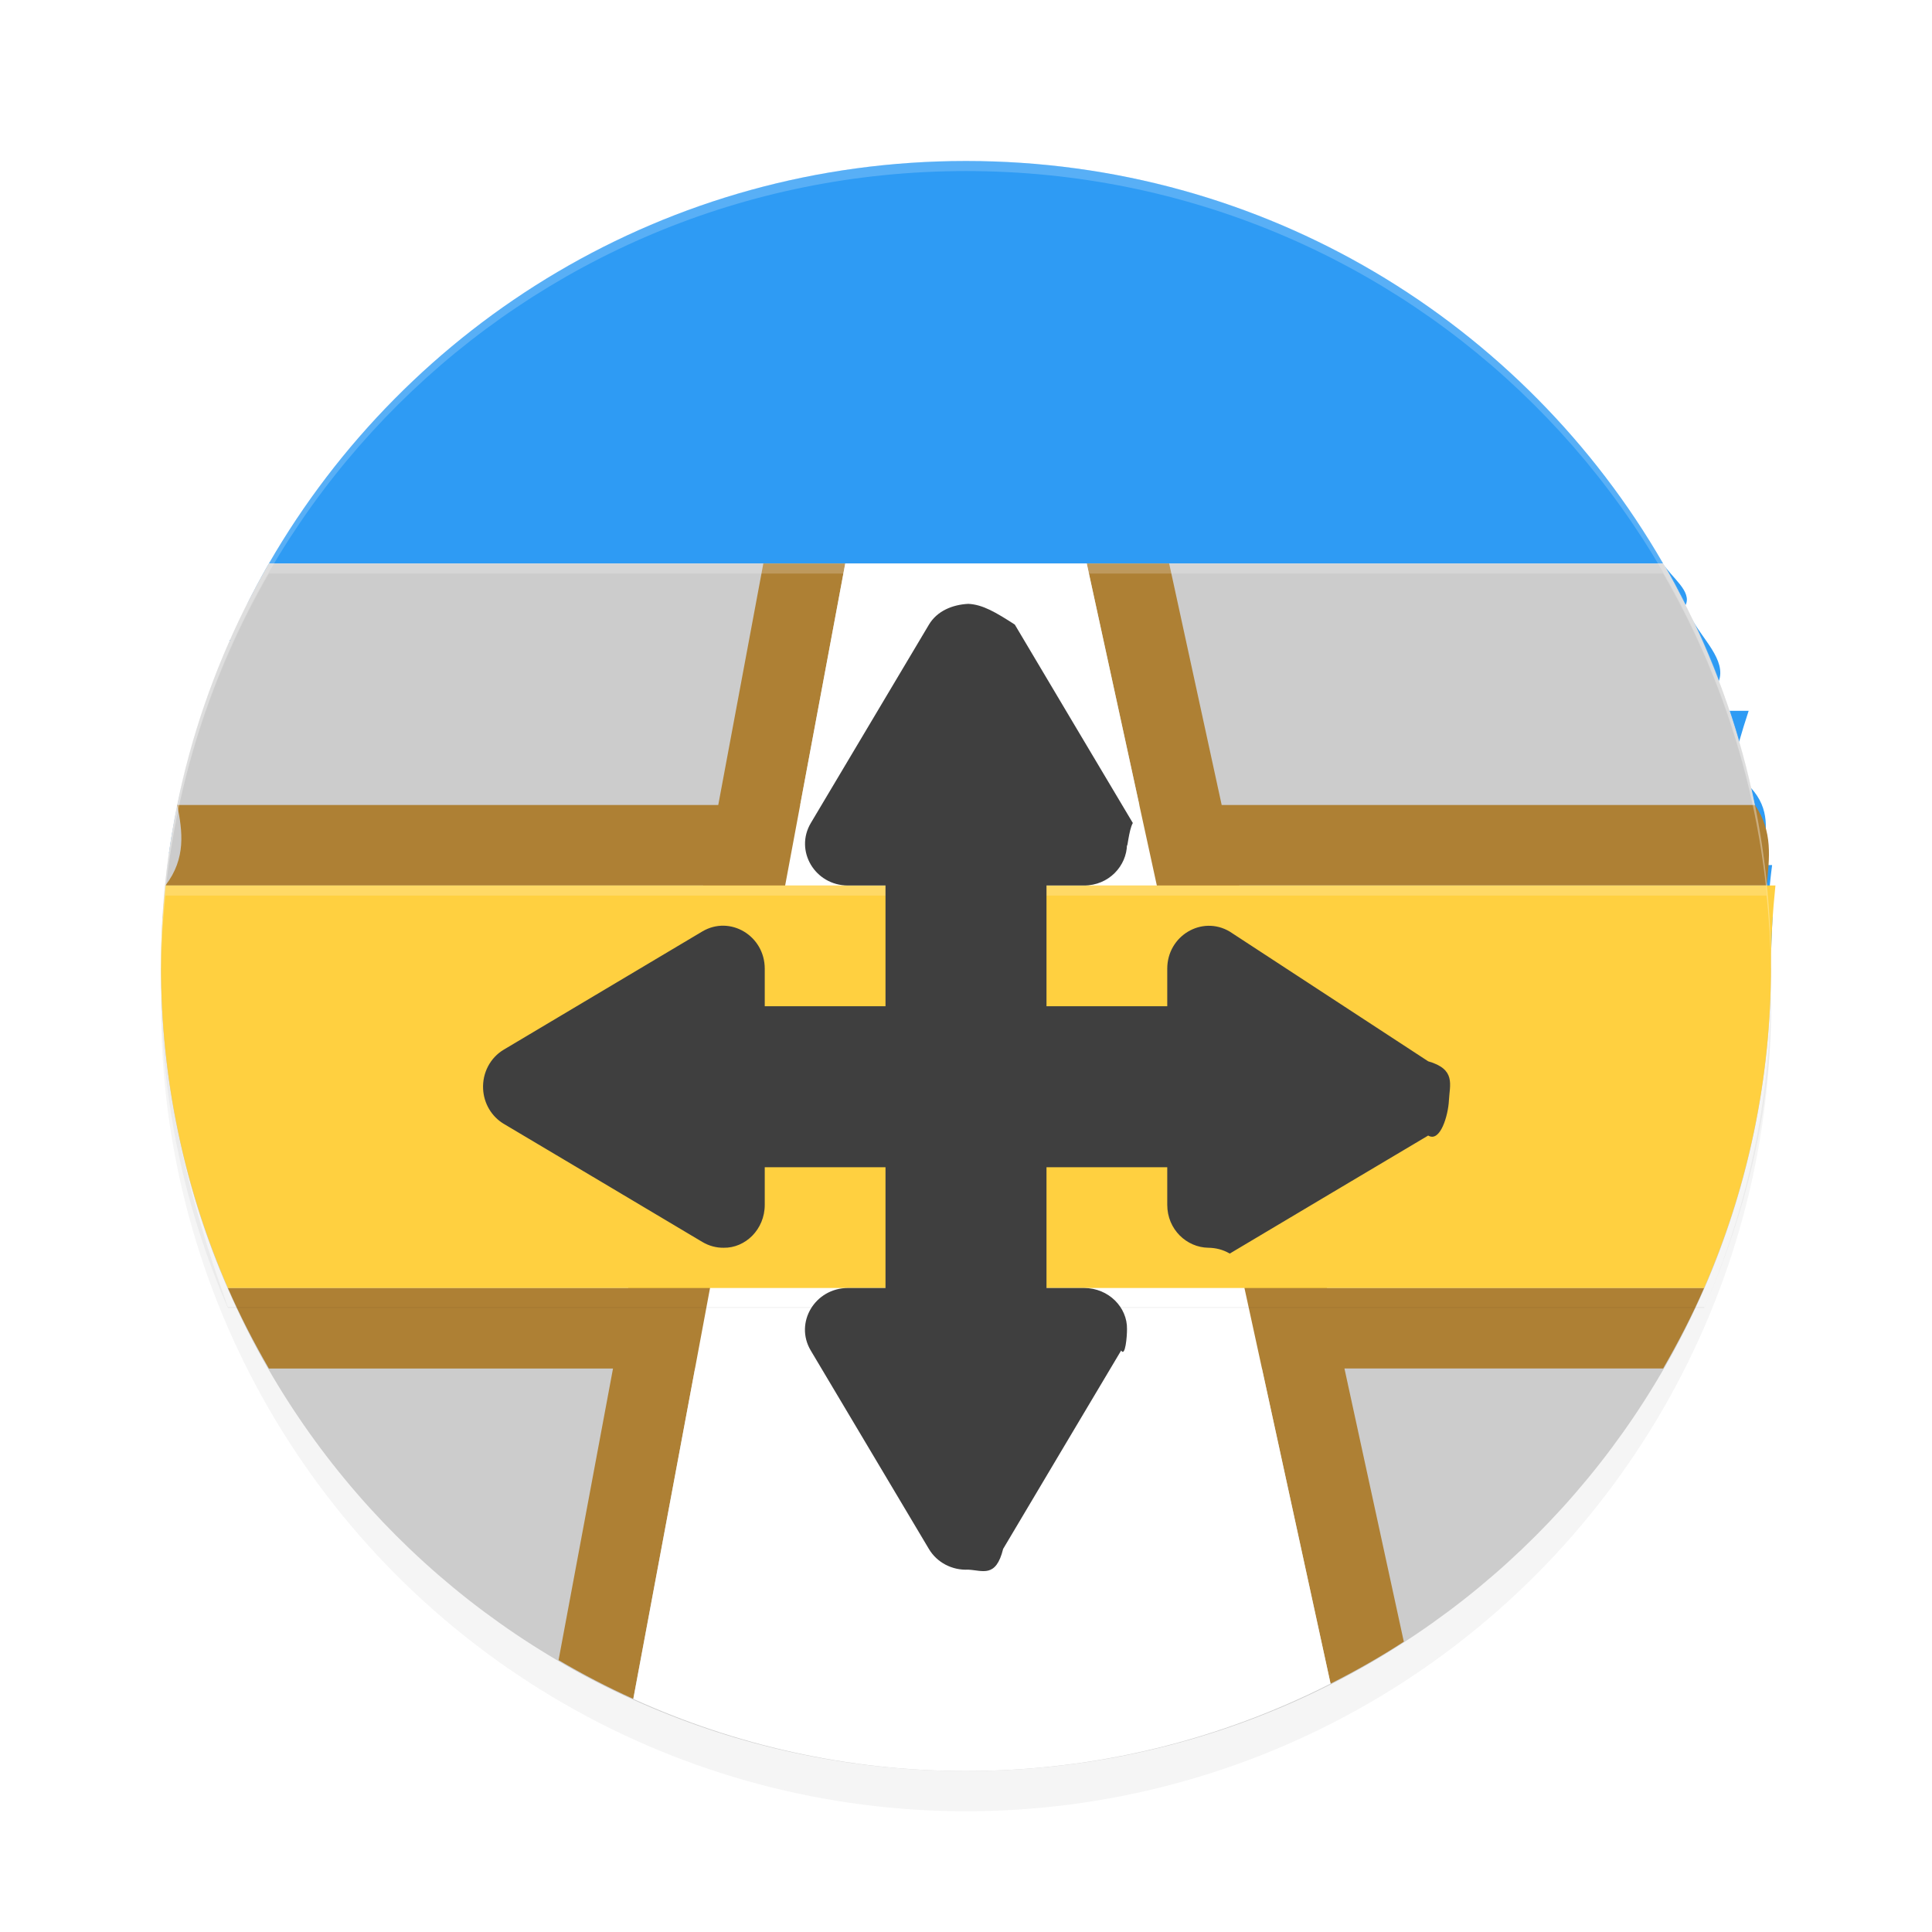 <svg xmlns="http://www.w3.org/2000/svg" id="svg26" width="192" height="192" version="1"><defs><filter style="color-interpolation-filters:sRGB" id="filter868" width="1.1" height="1.1" x=".05" y=".05"><feGaussianBlur stdDeviation="3.2"/></filter><filter style="color-interpolation-filters:sRGB" id="filter892" width="1.03" height="1.14" x=".01" y=".07"><feGaussianBlur stdDeviation=".96"/></filter></defs><circle style="filter:url(#filter868);opacity:.2;fill:#000" cx="96" cy="100" r="80"/><path d="M 96,16 C 66.29,16 40.52,32.08 26.72,56 H 165.28 C 151.48,32.08 125.71,16 96,16 Z M 26.71,56.02 c 0.78,1.35 -1.51,2.74 -2.21,4.14 0.70,-1.40 1.43,-2.79 2.21,-4.14 z m 138.58,0 c 0.78,1.35 1.51,2.74 2.21,4.14 0.70,-1.40 -1.43,-2.79 -2.21,-4.14 z M 23.91,61.37 c -1.00,2.08 -1.90,4.20 -2.72,6.37 0.82,-2.17 1.72,-4.29 2.72,-6.37 z m 144.17,0 c 1.00,2.07 1.90,4.20 2.72,6.37 0.82,-2.17 -1.72,-4.29 -2.72,-6.37 z M 20.14,70.64 c 0.34,1.03 0.66,2.06 0.96,3.11 0.30,-1.05 0.62,-2.08 0.96,-3.11 z m 151.72,0 c 0.34,1.03 0.66,2.06 0.96,3.11 0.30,-1.05 0.62,-2.08 0.96,-3.11 z M 18.02,78.28 c 0.48,2.15 0.92,4.32 -1.23,6.53 0.31,-2.21 0.74,-4.38 1.23,-6.53 z m 155.97,0 c 0.49,2.15 0.92,4.32 1.23,6.53 0.31,-2.21 0.74,-4.38 -1.23,-6.53 z M 16.65,85.97 c 0.15,1.23 0.28,2.47 0.38,3.71 0.10,-1.25 0.22,-2.48 0.38,-3.71 z m 158.70,0 c 0.15,1.23 0.28,2.47 0.38,3.71 0.10,-1.24 0.22,-2.48 0.38,-3.71 z m -159.19,5.10 c 0.10,1.63 0.16,3.27 0.16,4.93 0,-1.66 0.06,-3.30 0.16,-4.93 z m 159.67,0 C 175.94,92.70 176,94.34 176,96 c 0,-1.66 0.07,-3.30 0.16,-4.93 z" style="fill:#2e9bf4"/><path d="M 26.72,56 C 19.93,67.76 16,81.39 16,96 c 0,44.32 35.68,80 80,80 44.32,0 80,-35.68 80,-80 0,-14.61 -3.93,-28.24 -10.72,-40 z" style="fill:#ccc"/><path d="M 75.86,56 71.38,80 H 17.61 c 0.53,2.62 0.90,5.30 -1.17,8 h 53.45 l -7.46,40 H 22.65 c 1.20,2.76 2.58,5.42 4.07,8 h 34.20 l -5.41,28.98 c 2.40,1.41 4.87,2.70 7.42,3.85 L 69.07,136 h 56.34 l 6.82,31.32 c 2.51,-1.27 4.94,-2.65 7.28,-4.17 L 133.61,136 h 31.67 c 1.49,-2.58 2.87,-5.24 4.07,-8 h -37.48 l -8.71,-40 h 52.41 c 0.27,-2.70 0.64,-5.38 -1.17,-8 H 121.41 L 116.19,56 H 108 l 5.23,24 H 79.52 L 84,56 Z m 2.16,32 h 36.95 l 8.70,40 H 70.56 Z" style="fill:#ae8034"/><path style="opacity:.2;fill:#fff" d="M 96 16 C 51.68 16 16 51.68 16 96 C 16 96.12 16.01 96.23 16.01 96.35 C 16.36 52.33 51.90 17 96 17 C 140.11 17 175.65 52.34 175.99 96.36 C 175.99 96.24 176 96.12 176 96 C 176 51.68 140.32 16 96 16 z"/><path d="M 84,56 62.94,168.84 C 73.01,173.40 84.18,176 96,176 c 13.07,0 25.36,-3.16 36.23,-8.68 L 108,56 Z" style="fill:#fff"/><path d="M 16.03,97.06 C 16.03,97.38 16,97.68 16,98 c 0,11.40 2.39,22.20 6.65,32 H 169.35 C 173.61,120.20 176,109.40 176,98 c 0,0.32 0.03,0.62 0.03,0.94 0.14,11.00 -2.49,21.45 -6.62,30.94 H 22.65 C 18.52,118.51 16.18,108.07 16.03,97.06 Z" style="filter:url(#filter892);opacity:.2"/><path d="M 16.44,88 C 16.17,90.63 16,93.29 16,96 c 0,11.40 2.39,22.20 6.65,32 H 169.35 C 173.61,118.20 176,107.40 176,96 c 0,-2.71 0.17,-5.37 0.44,-8 z" style="fill:#ffd040"/><path style="opacity:.2;fill:#fff" d="M 26.72 56 C 19.93 67.76 16 81.39 16 96 C 16 96.13 16.01 96.25 16.01 96.38 C 16.12 82.01 20.03 68.60 26.72 57 L 165.28 57 C 171.97 68.60 175.88 82.01 175.99 96.38 C 175.99 96.25 176 96.13 176 96 C 176 81.39 172.07 67.76 165.28 56 L 26.72 56 z"/><path style="opacity:.2;fill:#fff" d="M 16.44 88 C 16.17 90.63 16 93.29 16 96 C 16 96.12 16.01 96.23 16.01 96.34 C 16.04 93.86 16.20 91.42 16.44 89 L 175.56 89 C 175.80 91.42 175.96 93.86 175.99 96.34 C 175.99 96.23 176 96.12 176 96 C 176 93.29 175.83 90.63 175.56 88 L 16.44 88 z"/><path d="m 96.23,60.01 c -1.60,0.08 -3.11,0.72 -3.91,2.06 L 80.58,81.79 C 78.94,84.55 80.99,88.00 84.27,88 H 88 v 12 H 76 v -3.73 c 0.00,-3.28 -3.45,-5.34 -6.21,-3.70 L 50.07,104.31 c -1.35,0.80 -2.14,2.31 -2.06,3.91 0.07,1.44 0.85,2.75 2.06,3.47 l 9.86,5.86 9.86,5.87 c 0.69,0.41 1.42,0.59 2.13,0.58 2.14,0.04 4.08,-1.81 4.08,-4.27 V 116 h 12 v 12 h -3.73 c -3.28,0.00 -5.34,3.45 -3.70,6.21 L 92.31,153.93 c 0.80,1.35 2.31,2.14 3.91,2.06 1.44,0.07 2.75,0.85 3.47,-2.06 l 5.86,-9.86 5.87,-9.86 c 0.41,0.69 0.59,-1.42 0.58,-2.13 0.04,-2.14 -1.81,-4.08 -4.27,-4.08 H 104 v -12 h 12 v 3.73 c 0.00,2.46 1.94,4.24 4.08,4.27 0.71,0.01 1.44,0.17 2.13,0.58 l 9.86,-5.87 9.86,-5.86 c 1.21,0.72 1.99,-2.03 2.06,-3.47 0.08,-1.60 0.72,-3.11 -2.06,-3.91 L 122.21,92.58 C 119.45,90.94 116.00,92.99 116,96.27 V 100 H 104 V 88 h 3.73 c 2.46,0.00 4.24,-1.94 4.27,-4.08 0.01,0.71 0.17,-1.44 0.58,-2.13 l -5.87,-9.86 -5.86,-9.86 C 98.97,60.86 97.67,60.08 96.23,60.01 Z" style="fill:#3f3f3f"/></svg>